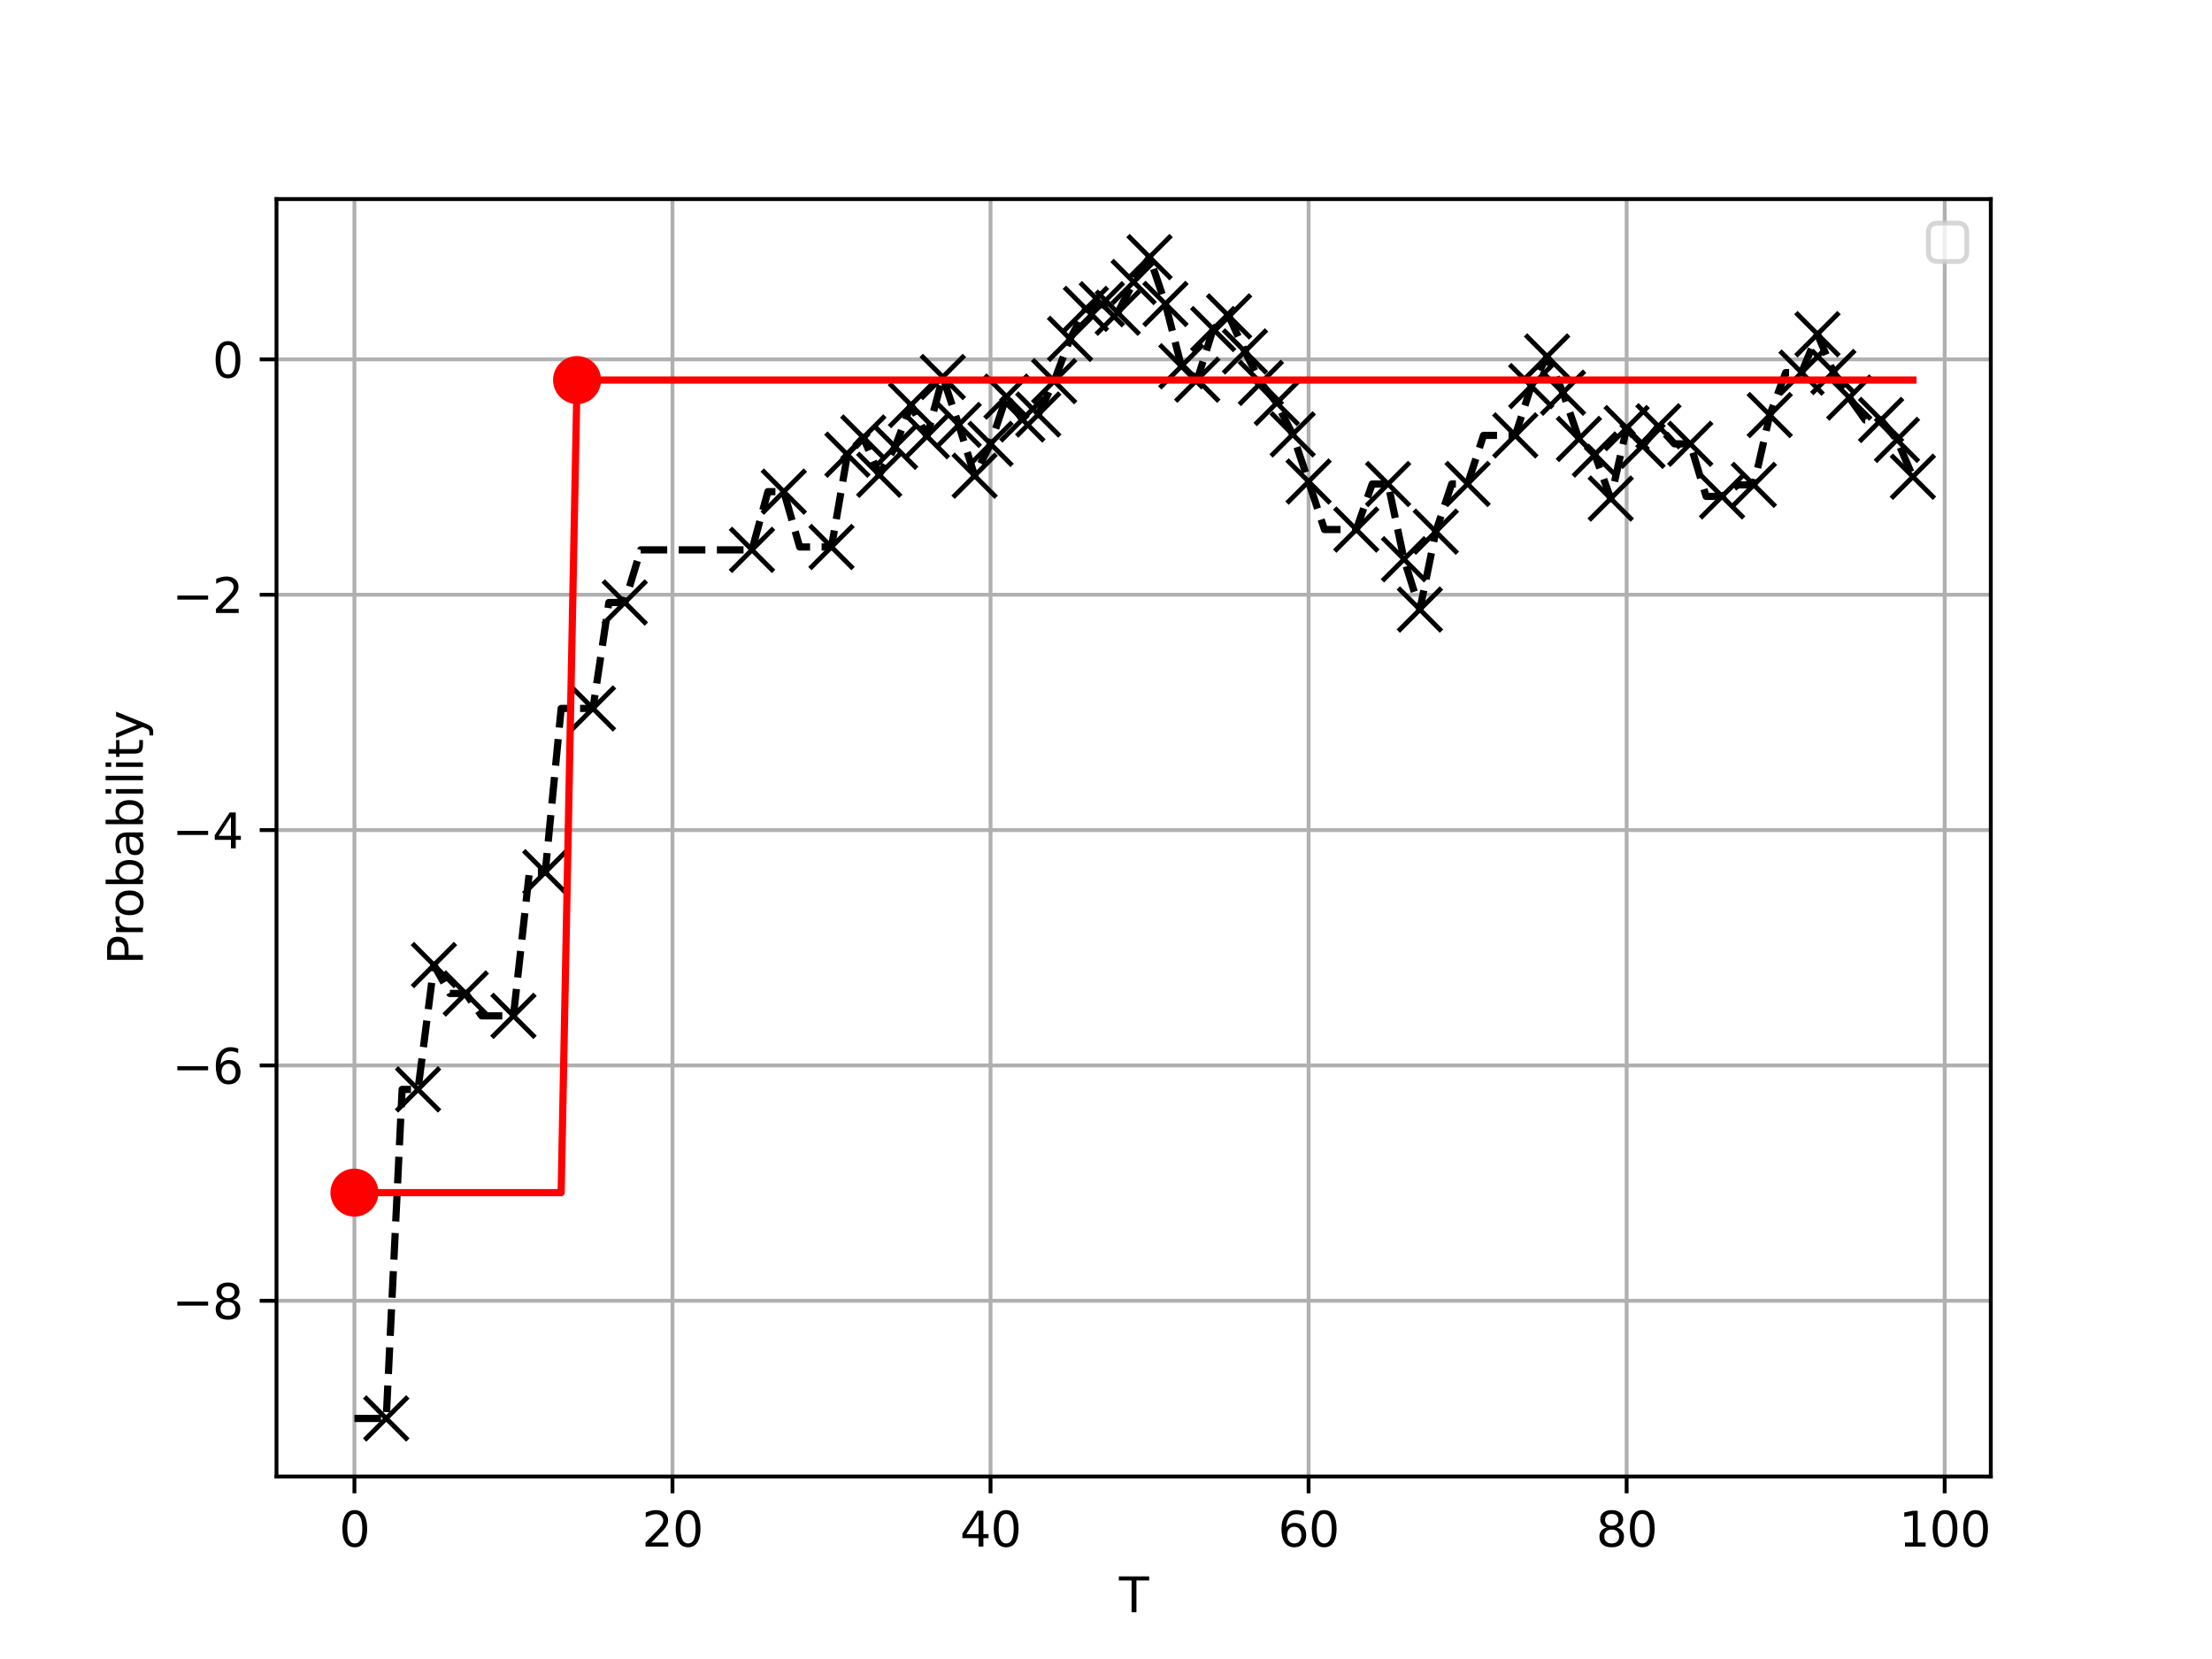 <?xml version="1.0" encoding="utf-8" standalone="no"?>
<!DOCTYPE svg PUBLIC "-//W3C//DTD SVG 1.1//EN"
  "http://www.w3.org/Graphics/SVG/1.1/DTD/svg11.dtd">
<svg xmlns:xlink="http://www.w3.org/1999/xlink" width="460.8pt" height="345.6pt" viewBox="0 0 460.8 345.6" xmlns="http://www.w3.org/2000/svg" version="1.1">
 <defs>
  <style type="text/css">*{stroke-linejoin: round; stroke-linecap: butt}</style>
 </defs>
 <g id="figure_1">
  <g id="patch_1">
   <path d="M 0 345.6 
L 460.8 345.6 
L 460.8 0 
L 0 0 
z
" style="fill: #ffffff"/>
  </g>
  <g id="axes_1">
   <g id="patch_2">
    <path d="M 57.6 307.584 
L 414.72 307.584 
L 414.72 41.472 
L 57.6 41.472 
z
" style="fill: #ffffff"/>
   </g>
   <g id="matplotlib.axis_1">
    <g id="xtick_1">
     <g id="line2d_1">
      <path d="M 73.833 307.584 
L 73.833 41.472 
" clip-path="url(#pc5897829f9)" style="fill: none; stroke: #b0b0b0; stroke-width: 0.8; stroke-linecap: square"/>
     </g>
     <g id="line2d_2">
      <defs>
       <path id="m7952aa7ec4" d="M 0 0 
L 0 3.5 
" style="stroke: #000000; stroke-width: 0.8"/>
      </defs>
      <g>
       <use xlink:href="#m7952aa7ec4" x="73.833" y="307.584" style="stroke: #000000; stroke-width: 0.8"/>
      </g>
     </g>
     <g id="text_1">
      <!-- 0 -->
      <g transform="translate(70.651 322.182) scale(0.1 -0.1)">
       <defs>
        <path id="DejaVuSans-30" d="M 2034 4250 
Q 1547 4250 1301 3770 
Q 1056 3291 1056 2328 
Q 1056 1369 1301 889 
Q 1547 409 2034 409 
Q 2525 409 2770 889 
Q 3016 1369 3016 2328 
Q 3016 3291 2770 3770 
Q 2525 4250 2034 4250 
z
M 2034 4750 
Q 2819 4750 3233 4129 
Q 3647 3509 3647 2328 
Q 3647 1150 3233 529 
Q 2819 -91 2034 -91 
Q 1250 -91 836 529 
Q 422 1150 422 2328 
Q 422 3509 836 4129 
Q 1250 4750 2034 4750 
z
" transform="scale(0.016)"/>
       </defs>
       <use xlink:href="#DejaVuSans-30"/>
      </g>
     </g>
    </g>
    <g id="xtick_2">
     <g id="line2d_3">
      <path d="M 140.089 307.584 
L 140.089 41.472 
" clip-path="url(#pc5897829f9)" style="fill: none; stroke: #b0b0b0; stroke-width: 0.8; stroke-linecap: square"/>
     </g>
     <g id="line2d_4">
      <g>
       <use xlink:href="#m7952aa7ec4" x="140.089" y="307.584" style="stroke: #000000; stroke-width: 0.8"/>
      </g>
     </g>
     <g id="text_2">
      <!-- 20 -->
      <g transform="translate(133.726 322.182) scale(0.1 -0.1)">
       <defs>
        <path id="DejaVuSans-32" d="M 1228 531 
L 3431 531 
L 3431 0 
L 469 0 
L 469 531 
Q 828 903 1448 1529 
Q 2069 2156 2228 2338 
Q 2531 2678 2651 2914 
Q 2772 3150 2772 3378 
Q 2772 3750 2511 3984 
Q 2250 4219 1831 4219 
Q 1534 4219 1204 4116 
Q 875 4013 500 3803 
L 500 4441 
Q 881 4594 1212 4672 
Q 1544 4750 1819 4750 
Q 2544 4750 2975 4387 
Q 3406 4025 3406 3419 
Q 3406 3131 3298 2873 
Q 3191 2616 2906 2266 
Q 2828 2175 2409 1742 
Q 1991 1309 1228 531 
z
" transform="scale(0.016)"/>
       </defs>
       <use xlink:href="#DejaVuSans-32"/>
       <use xlink:href="#DejaVuSans-30" x="63.623"/>
      </g>
     </g>
    </g>
    <g id="xtick_3">
     <g id="line2d_5">
      <path d="M 206.345 307.584 
L 206.345 41.472 
" clip-path="url(#pc5897829f9)" style="fill: none; stroke: #b0b0b0; stroke-width: 0.8; stroke-linecap: square"/>
     </g>
     <g id="line2d_6">
      <g>
       <use xlink:href="#m7952aa7ec4" x="206.345" y="307.584" style="stroke: #000000; stroke-width: 0.8"/>
      </g>
     </g>
     <g id="text_3">
      <!-- 40 -->
      <g transform="translate(199.982 322.182) scale(0.1 -0.1)">
       <defs>
        <path id="DejaVuSans-34" d="M 2419 4116 
L 825 1625 
L 2419 1625 
L 2419 4116 
z
M 2253 4666 
L 3047 4666 
L 3047 1625 
L 3713 1625 
L 3713 1100 
L 3047 1100 
L 3047 0 
L 2419 0 
L 2419 1100 
L 313 1100 
L 313 1709 
L 2253 4666 
z
" transform="scale(0.016)"/>
       </defs>
       <use xlink:href="#DejaVuSans-34"/>
       <use xlink:href="#DejaVuSans-30" x="63.623"/>
      </g>
     </g>
    </g>
    <g id="xtick_4">
     <g id="line2d_7">
      <path d="M 272.601 307.584 
L 272.601 41.472 
" clip-path="url(#pc5897829f9)" style="fill: none; stroke: #b0b0b0; stroke-width: 0.8; stroke-linecap: square"/>
     </g>
     <g id="line2d_8">
      <g>
       <use xlink:href="#m7952aa7ec4" x="272.601" y="307.584" style="stroke: #000000; stroke-width: 0.8"/>
      </g>
     </g>
     <g id="text_4">
      <!-- 60 -->
      <g transform="translate(266.238 322.182) scale(0.1 -0.1)">
       <defs>
        <path id="DejaVuSans-36" d="M 2113 2584 
Q 1688 2584 1439 2293 
Q 1191 2003 1191 1497 
Q 1191 994 1439 701 
Q 1688 409 2113 409 
Q 2538 409 2786 701 
Q 3034 994 3034 1497 
Q 3034 2003 2786 2293 
Q 2538 2584 2113 2584 
z
M 3366 4563 
L 3366 3988 
Q 3128 4100 2886 4159 
Q 2644 4219 2406 4219 
Q 1781 4219 1451 3797 
Q 1122 3375 1075 2522 
Q 1259 2794 1537 2939 
Q 1816 3084 2150 3084 
Q 2853 3084 3261 2657 
Q 3669 2231 3669 1497 
Q 3669 778 3244 343 
Q 2819 -91 2113 -91 
Q 1303 -91 875 529 
Q 447 1150 447 2328 
Q 447 3434 972 4092 
Q 1497 4750 2381 4750 
Q 2619 4750 2861 4703 
Q 3103 4656 3366 4563 
z
" transform="scale(0.016)"/>
       </defs>
       <use xlink:href="#DejaVuSans-36"/>
       <use xlink:href="#DejaVuSans-30" x="63.623"/>
      </g>
     </g>
    </g>
    <g id="xtick_5">
     <g id="line2d_9">
      <path d="M 338.857 307.584 
L 338.857 41.472 
" clip-path="url(#pc5897829f9)" style="fill: none; stroke: #b0b0b0; stroke-width: 0.8; stroke-linecap: square"/>
     </g>
     <g id="line2d_10">
      <g>
       <use xlink:href="#m7952aa7ec4" x="338.857" y="307.584" style="stroke: #000000; stroke-width: 0.8"/>
      </g>
     </g>
     <g id="text_5">
      <!-- 80 -->
      <g transform="translate(332.494 322.182) scale(0.1 -0.1)">
       <defs>
        <path id="DejaVuSans-38" d="M 2034 2216 
Q 1584 2216 1326 1975 
Q 1069 1734 1069 1313 
Q 1069 891 1326 650 
Q 1584 409 2034 409 
Q 2484 409 2743 651 
Q 3003 894 3003 1313 
Q 3003 1734 2745 1975 
Q 2488 2216 2034 2216 
z
M 1403 2484 
Q 997 2584 770 2862 
Q 544 3141 544 3541 
Q 544 4100 942 4425 
Q 1341 4750 2034 4750 
Q 2731 4750 3128 4425 
Q 3525 4100 3525 3541 
Q 3525 3141 3298 2862 
Q 3072 2584 2669 2484 
Q 3125 2378 3379 2068 
Q 3634 1759 3634 1313 
Q 3634 634 3220 271 
Q 2806 -91 2034 -91 
Q 1263 -91 848 271 
Q 434 634 434 1313 
Q 434 1759 690 2068 
Q 947 2378 1403 2484 
z
M 1172 3481 
Q 1172 3119 1398 2916 
Q 1625 2713 2034 2713 
Q 2441 2713 2670 2916 
Q 2900 3119 2900 3481 
Q 2900 3844 2670 4047 
Q 2441 4250 2034 4250 
Q 1625 4250 1398 4047 
Q 1172 3844 1172 3481 
z
" transform="scale(0.016)"/>
       </defs>
       <use xlink:href="#DejaVuSans-38"/>
       <use xlink:href="#DejaVuSans-30" x="63.623"/>
      </g>
     </g>
    </g>
    <g id="xtick_6">
     <g id="line2d_11">
      <path d="M 405.113 307.584 
L 405.113 41.472 
" clip-path="url(#pc5897829f9)" style="fill: none; stroke: #b0b0b0; stroke-width: 0.8; stroke-linecap: square"/>
     </g>
     <g id="line2d_12">
      <g>
       <use xlink:href="#m7952aa7ec4" x="405.113" y="307.584" style="stroke: #000000; stroke-width: 0.8"/>
      </g>
     </g>
     <g id="text_6">
      <!-- 100 -->
      <g transform="translate(395.569 322.182) scale(0.1 -0.1)">
       <defs>
        <path id="DejaVuSans-31" d="M 794 531 
L 1825 531 
L 1825 4091 
L 703 3866 
L 703 4441 
L 1819 4666 
L 2450 4666 
L 2450 531 
L 3481 531 
L 3481 0 
L 794 0 
L 794 531 
z
" transform="scale(0.016)"/>
       </defs>
       <use xlink:href="#DejaVuSans-31"/>
       <use xlink:href="#DejaVuSans-30" x="63.623"/>
       <use xlink:href="#DejaVuSans-30" x="127.246"/>
      </g>
     </g>
    </g>
    <g id="text_7">
     <!-- T -->
     <g transform="translate(233.106 335.861) scale(0.1 -0.1)">
      <defs>
       <path id="DejaVuSans-54" d="M -19 4666 
L 3928 4666 
L 3928 4134 
L 2272 4134 
L 2272 0 
L 1638 0 
L 1638 4134 
L -19 4134 
L -19 4666 
z
" transform="scale(0.016)"/>
      </defs>
      <use xlink:href="#DejaVuSans-54"/>
     </g>
    </g>
   </g>
   <g id="matplotlib.axis_2">
    <g id="ytick_1">
     <g id="line2d_13">
      <path d="M 57.6 270.975 
L 414.72 270.975 
" clip-path="url(#pc5897829f9)" style="fill: none; stroke: #b0b0b0; stroke-width: 0.8; stroke-linecap: square"/>
     </g>
     <g id="line2d_14">
      <defs>
       <path id="m78fcda8720" d="M 0 0 
L -3.5 0 
" style="stroke: #000000; stroke-width: 0.8"/>
      </defs>
      <g>
       <use xlink:href="#m78fcda8720" x="57.6" y="270.975" style="stroke: #000000; stroke-width: 0.8"/>
      </g>
     </g>
     <g id="text_8">
      <!-- −8 -->
      <g transform="translate(35.858 274.774) scale(0.1 -0.1)">
       <defs>
        <path id="DejaVuSans-2212" d="M 678 2272 
L 4684 2272 
L 4684 1741 
L 678 1741 
L 678 2272 
z
" transform="scale(0.016)"/>
       </defs>
       <use xlink:href="#DejaVuSans-2212"/>
       <use xlink:href="#DejaVuSans-38" x="83.789"/>
      </g>
     </g>
    </g>
    <g id="ytick_2">
     <g id="line2d_15">
      <path d="M 57.6 221.948 
L 414.72 221.948 
" clip-path="url(#pc5897829f9)" style="fill: none; stroke: #b0b0b0; stroke-width: 0.8; stroke-linecap: square"/>
     </g>
     <g id="line2d_16">
      <g>
       <use xlink:href="#m78fcda8720" x="57.6" y="221.948" style="stroke: #000000; stroke-width: 0.8"/>
      </g>
     </g>
     <g id="text_9">
      <!-- −6 -->
      <g transform="translate(35.858 225.748) scale(0.1 -0.1)">
       <use xlink:href="#DejaVuSans-2212"/>
       <use xlink:href="#DejaVuSans-36" x="83.789"/>
      </g>
     </g>
    </g>
    <g id="ytick_3">
     <g id="line2d_17">
      <path d="M 57.6 172.922 
L 414.72 172.922 
" clip-path="url(#pc5897829f9)" style="fill: none; stroke: #b0b0b0; stroke-width: 0.8; stroke-linecap: square"/>
     </g>
     <g id="line2d_18">
      <g>
       <use xlink:href="#m78fcda8720" x="57.6" y="172.922" style="stroke: #000000; stroke-width: 0.8"/>
      </g>
     </g>
     <g id="text_10">
      <!-- −4 -->
      <g transform="translate(35.858 176.721) scale(0.1 -0.1)">
       <use xlink:href="#DejaVuSans-2212"/>
       <use xlink:href="#DejaVuSans-34" x="83.789"/>
      </g>
     </g>
    </g>
    <g id="ytick_4">
     <g id="line2d_19">
      <path d="M 57.6 123.896 
L 414.72 123.896 
" clip-path="url(#pc5897829f9)" style="fill: none; stroke: #b0b0b0; stroke-width: 0.8; stroke-linecap: square"/>
     </g>
     <g id="line2d_20">
      <g>
       <use xlink:href="#m78fcda8720" x="57.6" y="123.896" style="stroke: #000000; stroke-width: 0.8"/>
      </g>
     </g>
     <g id="text_11">
      <!-- −2 -->
      <g transform="translate(35.858 127.695) scale(0.1 -0.1)">
       <use xlink:href="#DejaVuSans-2212"/>
       <use xlink:href="#DejaVuSans-32" x="83.789"/>
      </g>
     </g>
    </g>
    <g id="ytick_5">
     <g id="line2d_21">
      <path d="M 57.6 74.869 
L 414.72 74.869 
" clip-path="url(#pc5897829f9)" style="fill: none; stroke: #b0b0b0; stroke-width: 0.8; stroke-linecap: square"/>
     </g>
     <g id="line2d_22">
      <g>
       <use xlink:href="#m78fcda8720" x="57.6" y="74.869" style="stroke: #000000; stroke-width: 0.8"/>
      </g>
     </g>
     <g id="text_12">
      <!-- 0 -->
      <g transform="translate(44.237 78.669) scale(0.1 -0.1)">
       <use xlink:href="#DejaVuSans-30"/>
      </g>
     </g>
    </g>
    <g id="text_13">
     <!-- Probability -->
     <g transform="translate(29.778 200.957) rotate(-90) scale(0.1 -0.1)">
      <defs>
       <path id="DejaVuSans-50" d="M 1259 4147 
L 1259 2394 
L 2053 2394 
Q 2494 2394 2734 2622 
Q 2975 2850 2975 3272 
Q 2975 3691 2734 3919 
Q 2494 4147 2053 4147 
L 1259 4147 
z
M 628 4666 
L 2053 4666 
Q 2838 4666 3239 4311 
Q 3641 3956 3641 3272 
Q 3641 2581 3239 2228 
Q 2838 1875 2053 1875 
L 1259 1875 
L 1259 0 
L 628 0 
L 628 4666 
z
" transform="scale(0.016)"/>
       <path id="DejaVuSans-72" d="M 2631 2963 
Q 2534 3019 2420 3045 
Q 2306 3072 2169 3072 
Q 1681 3072 1420 2755 
Q 1159 2438 1159 1844 
L 1159 0 
L 581 0 
L 581 3500 
L 1159 3500 
L 1159 2956 
Q 1341 3275 1631 3429 
Q 1922 3584 2338 3584 
Q 2397 3584 2469 3576 
Q 2541 3569 2628 3553 
L 2631 2963 
z
" transform="scale(0.016)"/>
       <path id="DejaVuSans-6f" d="M 1959 3097 
Q 1497 3097 1228 2736 
Q 959 2375 959 1747 
Q 959 1119 1226 758 
Q 1494 397 1959 397 
Q 2419 397 2687 759 
Q 2956 1122 2956 1747 
Q 2956 2369 2687 2733 
Q 2419 3097 1959 3097 
z
M 1959 3584 
Q 2709 3584 3137 3096 
Q 3566 2609 3566 1747 
Q 3566 888 3137 398 
Q 2709 -91 1959 -91 
Q 1206 -91 779 398 
Q 353 888 353 1747 
Q 353 2609 779 3096 
Q 1206 3584 1959 3584 
z
" transform="scale(0.016)"/>
       <path id="DejaVuSans-62" d="M 3116 1747 
Q 3116 2381 2855 2742 
Q 2594 3103 2138 3103 
Q 1681 3103 1420 2742 
Q 1159 2381 1159 1747 
Q 1159 1113 1420 752 
Q 1681 391 2138 391 
Q 2594 391 2855 752 
Q 3116 1113 3116 1747 
z
M 1159 2969 
Q 1341 3281 1617 3432 
Q 1894 3584 2278 3584 
Q 2916 3584 3314 3078 
Q 3713 2572 3713 1747 
Q 3713 922 3314 415 
Q 2916 -91 2278 -91 
Q 1894 -91 1617 61 
Q 1341 213 1159 525 
L 1159 0 
L 581 0 
L 581 4863 
L 1159 4863 
L 1159 2969 
z
" transform="scale(0.016)"/>
       <path id="DejaVuSans-61" d="M 2194 1759 
Q 1497 1759 1228 1600 
Q 959 1441 959 1056 
Q 959 750 1161 570 
Q 1363 391 1709 391 
Q 2188 391 2477 730 
Q 2766 1069 2766 1631 
L 2766 1759 
L 2194 1759 
z
M 3341 1997 
L 3341 0 
L 2766 0 
L 2766 531 
Q 2569 213 2275 61 
Q 1981 -91 1556 -91 
Q 1019 -91 701 211 
Q 384 513 384 1019 
Q 384 1609 779 1909 
Q 1175 2209 1959 2209 
L 2766 2209 
L 2766 2266 
Q 2766 2663 2505 2880 
Q 2244 3097 1772 3097 
Q 1472 3097 1187 3025 
Q 903 2953 641 2809 
L 641 3341 
Q 956 3463 1253 3523 
Q 1550 3584 1831 3584 
Q 2591 3584 2966 3190 
Q 3341 2797 3341 1997 
z
" transform="scale(0.016)"/>
       <path id="DejaVuSans-69" d="M 603 3500 
L 1178 3500 
L 1178 0 
L 603 0 
L 603 3500 
z
M 603 4863 
L 1178 4863 
L 1178 4134 
L 603 4134 
L 603 4863 
z
" transform="scale(0.016)"/>
       <path id="DejaVuSans-6c" d="M 603 4863 
L 1178 4863 
L 1178 0 
L 603 0 
L 603 4863 
z
" transform="scale(0.016)"/>
       <path id="DejaVuSans-74" d="M 1172 4494 
L 1172 3500 
L 2356 3500 
L 2356 3053 
L 1172 3053 
L 1172 1153 
Q 1172 725 1289 603 
Q 1406 481 1766 481 
L 2356 481 
L 2356 0 
L 1766 0 
Q 1100 0 847 248 
Q 594 497 594 1153 
L 594 3053 
L 172 3053 
L 172 3500 
L 594 3500 
L 594 4494 
L 1172 4494 
z
" transform="scale(0.016)"/>
       <path id="DejaVuSans-79" d="M 2059 -325 
Q 1816 -950 1584 -1140 
Q 1353 -1331 966 -1331 
L 506 -1331 
L 506 -850 
L 844 -850 
Q 1081 -850 1212 -737 
Q 1344 -625 1503 -206 
L 1606 56 
L 191 3500 
L 800 3500 
L 1894 763 
L 2988 3500 
L 3597 3500 
L 2059 -325 
z
" transform="scale(0.016)"/>
      </defs>
      <use xlink:href="#DejaVuSans-50"/>
      <use xlink:href="#DejaVuSans-72" x="58.553"/>
      <use xlink:href="#DejaVuSans-6f" x="97.416"/>
      <use xlink:href="#DejaVuSans-62" x="158.598"/>
      <use xlink:href="#DejaVuSans-61" x="222.074"/>
      <use xlink:href="#DejaVuSans-62" x="283.354"/>
      <use xlink:href="#DejaVuSans-69" x="346.83"/>
      <use xlink:href="#DejaVuSans-6c" x="374.613"/>
      <use xlink:href="#DejaVuSans-69" x="402.396"/>
      <use xlink:href="#DejaVuSans-74" x="430.18"/>
      <use xlink:href="#DejaVuSans-79" x="469.389"/>
     </g>
    </g>
   </g>
   <g id="line2d_23">
    <path d="M 73.833 295.488 
L 77.146 295.488 
L 80.458 295.488 
L 83.771 226.942 
L 87.084 226.942 
L 90.397 201.038 
L 93.71 206.958 
L 97.022 206.958 
L 100.335 211.619 
L 103.648 211.619 
L 106.961 211.619 
L 110.274 181.697 
L 113.586 181.697 
L 116.899 147.584 
L 120.212 147.584 
L 123.525 147.584 
L 126.838 125.512 
L 130.15 125.512 
L 133.463 114.546 
L 136.776 114.546 
L 140.089 114.546 
L 143.402 114.546 
L 146.714 114.546 
L 150.027 114.546 
L 153.34 114.546 
L 156.653 114.546 
L 159.966 102.421 
L 163.278 102.421 
L 166.591 113.947 
L 169.904 113.947 
L 173.217 113.947 
L 176.53 94.713 
L 179.842 91.141 
L 183.155 98.907 
L 186.468 93.077 
L 189.781 84.38 
L 193.094 90.87 
L 196.406 78.535 
L 199.719 88.517 
L 203.032 99.098 
L 206.345 92.464 
L 209.658 82.624 
L 212.97 87.374 
L 216.283 86.348 
L 219.596 79.395 
L 222.909 70.591 
L 226.222 64.341 
L 229.534 63.378 
L 232.847 65.143 
L 236.16 58.744 
L 239.473 53.568 
L 242.786 63.318 
L 246.098 76.3 
L 249.411 79.084 
L 252.724 68.55 
L 256.037 65.909 
L 259.35 73.216 
L 262.662 79.762 
L 265.975 83.939 
L 269.288 90.495 
L 272.601 100.312 
L 275.914 110.315 
L 279.226 110.315 
L 282.539 110.315 
L 285.852 100.832 
L 289.165 100.832 
L 292.478 116.499 
L 295.79 126.981 
L 299.103 110.755 
L 302.416 100.817 
L 305.729 100.817 
L 309.042 90.701 
L 312.354 90.701 
L 315.667 90.701 
L 318.98 80.428 
L 322.293 74.267 
L 325.606 81.806 
L 328.918 91.436 
L 332.231 94.682 
L 335.544 103.857 
L 338.857 89.174 
L 342.17 92.875 
L 345.482 88.802 
L 348.795 92.453 
L 352.108 92.453 
L 355.421 103.407 
L 358.734 103.407 
L 362.046 101.011 
L 365.359 101.011 
L 368.672 86.469 
L 371.985 77.625 
L 375.298 77.625 
L 378.61 69.623 
L 381.923 77.49 
L 385.236 82.816 
L 388.549 87.484 
L 391.862 87.484 
L 395.174 91.632 
L 398.487 99.311 
" clip-path="url(#pc5897829f9)" style="fill: none; stroke-dasharray: 5.55,2.4; stroke-dashoffset: 0; stroke: #000000; stroke-width: 1.5"/>
   </g>
   <g id="line2d_24">
    <defs>
     <path id="mfd680c583e" d="M -4.5 4.5 
L 4.5 -4.5 
M -4.5 -4.5 
L 4.5 4.5 
" style="stroke: #000000"/>
    </defs>
    <g clip-path="url(#pc5897829f9)">
     <use xlink:href="#mfd680c583e" x="80.458" y="295.488" style="stroke: #000000"/>
    </g>
   </g>
   <g id="line2d_25">
    <g clip-path="url(#pc5897829f9)">
     <use xlink:href="#mfd680c583e" x="87.084" y="226.942" style="stroke: #000000"/>
    </g>
   </g>
   <g id="line2d_26">
    <g clip-path="url(#pc5897829f9)">
     <use xlink:href="#mfd680c583e" x="90.397" y="201.038" style="stroke: #000000"/>
    </g>
   </g>
   <g id="line2d_27">
    <g clip-path="url(#pc5897829f9)">
     <use xlink:href="#mfd680c583e" x="97.022" y="206.958" style="stroke: #000000"/>
    </g>
   </g>
   <g id="line2d_28">
    <g clip-path="url(#pc5897829f9)">
     <use xlink:href="#mfd680c583e" x="106.961" y="211.619" style="stroke: #000000"/>
    </g>
   </g>
   <g id="line2d_29">
    <g clip-path="url(#pc5897829f9)">
     <use xlink:href="#mfd680c583e" x="113.586" y="181.697" style="stroke: #000000"/>
    </g>
   </g>
   <g id="line2d_30">
    <g clip-path="url(#pc5897829f9)">
     <use xlink:href="#mfd680c583e" x="123.525" y="147.584" style="stroke: #000000"/>
    </g>
   </g>
   <g id="line2d_31">
    <g clip-path="url(#pc5897829f9)">
     <use xlink:href="#mfd680c583e" x="130.15" y="125.512" style="stroke: #000000"/>
    </g>
   </g>
   <g id="line2d_32">
    <g clip-path="url(#pc5897829f9)">
     <use xlink:href="#mfd680c583e" x="156.653" y="114.546" style="stroke: #000000"/>
    </g>
   </g>
   <g id="line2d_33">
    <g clip-path="url(#pc5897829f9)">
     <use xlink:href="#mfd680c583e" x="163.278" y="102.421" style="stroke: #000000"/>
    </g>
   </g>
   <g id="line2d_34">
    <g clip-path="url(#pc5897829f9)">
     <use xlink:href="#mfd680c583e" x="173.217" y="113.947" style="stroke: #000000"/>
    </g>
   </g>
   <g id="line2d_35">
    <g clip-path="url(#pc5897829f9)">
     <use xlink:href="#mfd680c583e" x="176.53" y="94.713" style="stroke: #000000"/>
    </g>
   </g>
   <g id="line2d_36">
    <g clip-path="url(#pc5897829f9)">
     <use xlink:href="#mfd680c583e" x="179.842" y="91.141" style="stroke: #000000"/>
    </g>
   </g>
   <g id="line2d_37">
    <g clip-path="url(#pc5897829f9)">
     <use xlink:href="#mfd680c583e" x="183.155" y="98.907" style="stroke: #000000"/>
    </g>
   </g>
   <g id="line2d_38">
    <g clip-path="url(#pc5897829f9)">
     <use xlink:href="#mfd680c583e" x="186.468" y="93.077" style="stroke: #000000"/>
    </g>
   </g>
   <g id="line2d_39">
    <g clip-path="url(#pc5897829f9)">
     <use xlink:href="#mfd680c583e" x="189.781" y="84.38" style="stroke: #000000"/>
    </g>
   </g>
   <g id="line2d_40">
    <g clip-path="url(#pc5897829f9)">
     <use xlink:href="#mfd680c583e" x="193.094" y="90.87" style="stroke: #000000"/>
    </g>
   </g>
   <g id="line2d_41">
    <g clip-path="url(#pc5897829f9)">
     <use xlink:href="#mfd680c583e" x="196.406" y="78.535" style="stroke: #000000"/>
    </g>
   </g>
   <g id="line2d_42">
    <g clip-path="url(#pc5897829f9)">
     <use xlink:href="#mfd680c583e" x="199.719" y="88.517" style="stroke: #000000"/>
    </g>
   </g>
   <g id="line2d_43">
    <g clip-path="url(#pc5897829f9)">
     <use xlink:href="#mfd680c583e" x="203.032" y="99.098" style="stroke: #000000"/>
    </g>
   </g>
   <g id="line2d_44">
    <g clip-path="url(#pc5897829f9)">
     <use xlink:href="#mfd680c583e" x="206.345" y="92.464" style="stroke: #000000"/>
    </g>
   </g>
   <g id="line2d_45">
    <g clip-path="url(#pc5897829f9)">
     <use xlink:href="#mfd680c583e" x="209.658" y="82.624" style="stroke: #000000"/>
    </g>
   </g>
   <g id="line2d_46">
    <g clip-path="url(#pc5897829f9)">
     <use xlink:href="#mfd680c583e" x="212.97" y="87.374" style="stroke: #000000"/>
    </g>
   </g>
   <g id="line2d_47">
    <g clip-path="url(#pc5897829f9)">
     <use xlink:href="#mfd680c583e" x="216.283" y="86.348" style="stroke: #000000"/>
    </g>
   </g>
   <g id="line2d_48">
    <g clip-path="url(#pc5897829f9)">
     <use xlink:href="#mfd680c583e" x="219.596" y="79.395" style="stroke: #000000"/>
    </g>
   </g>
   <g id="line2d_49">
    <g clip-path="url(#pc5897829f9)">
     <use xlink:href="#mfd680c583e" x="222.909" y="70.591" style="stroke: #000000"/>
    </g>
   </g>
   <g id="line2d_50">
    <g clip-path="url(#pc5897829f9)">
     <use xlink:href="#mfd680c583e" x="226.222" y="64.341" style="stroke: #000000"/>
    </g>
   </g>
   <g id="line2d_51">
    <g clip-path="url(#pc5897829f9)">
     <use xlink:href="#mfd680c583e" x="229.534" y="63.378" style="stroke: #000000"/>
    </g>
   </g>
   <g id="line2d_52">
    <g clip-path="url(#pc5897829f9)">
     <use xlink:href="#mfd680c583e" x="232.847" y="65.143" style="stroke: #000000"/>
    </g>
   </g>
   <g id="line2d_53">
    <g clip-path="url(#pc5897829f9)">
     <use xlink:href="#mfd680c583e" x="236.16" y="58.744" style="stroke: #000000"/>
    </g>
   </g>
   <g id="line2d_54">
    <g clip-path="url(#pc5897829f9)">
     <use xlink:href="#mfd680c583e" x="239.473" y="53.568" style="stroke: #000000"/>
    </g>
   </g>
   <g id="line2d_55">
    <g clip-path="url(#pc5897829f9)">
     <use xlink:href="#mfd680c583e" x="242.786" y="63.318" style="stroke: #000000"/>
    </g>
   </g>
   <g id="line2d_56">
    <g clip-path="url(#pc5897829f9)">
     <use xlink:href="#mfd680c583e" x="246.098" y="76.3" style="stroke: #000000"/>
    </g>
   </g>
   <g id="line2d_57">
    <g clip-path="url(#pc5897829f9)">
     <use xlink:href="#mfd680c583e" x="249.411" y="79.084" style="stroke: #000000"/>
    </g>
   </g>
   <g id="line2d_58">
    <g clip-path="url(#pc5897829f9)">
     <use xlink:href="#mfd680c583e" x="252.724" y="68.55" style="stroke: #000000"/>
    </g>
   </g>
   <g id="line2d_59">
    <g clip-path="url(#pc5897829f9)">
     <use xlink:href="#mfd680c583e" x="256.037" y="65.909" style="stroke: #000000"/>
    </g>
   </g>
   <g id="line2d_60">
    <g clip-path="url(#pc5897829f9)">
     <use xlink:href="#mfd680c583e" x="259.35" y="73.216" style="stroke: #000000"/>
    </g>
   </g>
   <g id="line2d_61">
    <g clip-path="url(#pc5897829f9)">
     <use xlink:href="#mfd680c583e" x="262.662" y="79.762" style="stroke: #000000"/>
    </g>
   </g>
   <g id="line2d_62">
    <g clip-path="url(#pc5897829f9)">
     <use xlink:href="#mfd680c583e" x="265.975" y="83.939" style="stroke: #000000"/>
    </g>
   </g>
   <g id="line2d_63">
    <g clip-path="url(#pc5897829f9)">
     <use xlink:href="#mfd680c583e" x="269.288" y="90.495" style="stroke: #000000"/>
    </g>
   </g>
   <g id="line2d_64">
    <g clip-path="url(#pc5897829f9)">
     <use xlink:href="#mfd680c583e" x="272.601" y="100.312" style="stroke: #000000"/>
    </g>
   </g>
   <g id="line2d_65">
    <g clip-path="url(#pc5897829f9)">
     <use xlink:href="#mfd680c583e" x="282.539" y="110.315" style="stroke: #000000"/>
    </g>
   </g>
   <g id="line2d_66">
    <g clip-path="url(#pc5897829f9)">
     <use xlink:href="#mfd680c583e" x="289.165" y="100.832" style="stroke: #000000"/>
    </g>
   </g>
   <g id="line2d_67">
    <g clip-path="url(#pc5897829f9)">
     <use xlink:href="#mfd680c583e" x="292.478" y="116.499" style="stroke: #000000"/>
    </g>
   </g>
   <g id="line2d_68">
    <g clip-path="url(#pc5897829f9)">
     <use xlink:href="#mfd680c583e" x="295.79" y="126.981" style="stroke: #000000"/>
    </g>
   </g>
   <g id="line2d_69">
    <g clip-path="url(#pc5897829f9)">
     <use xlink:href="#mfd680c583e" x="299.103" y="110.755" style="stroke: #000000"/>
    </g>
   </g>
   <g id="line2d_70">
    <g clip-path="url(#pc5897829f9)">
     <use xlink:href="#mfd680c583e" x="305.729" y="100.817" style="stroke: #000000"/>
    </g>
   </g>
   <g id="line2d_71">
    <g clip-path="url(#pc5897829f9)">
     <use xlink:href="#mfd680c583e" x="315.667" y="90.701" style="stroke: #000000"/>
    </g>
   </g>
   <g id="line2d_72">
    <g clip-path="url(#pc5897829f9)">
     <use xlink:href="#mfd680c583e" x="318.98" y="80.428" style="stroke: #000000"/>
    </g>
   </g>
   <g id="line2d_73">
    <g clip-path="url(#pc5897829f9)">
     <use xlink:href="#mfd680c583e" x="322.293" y="74.267" style="stroke: #000000"/>
    </g>
   </g>
   <g id="line2d_74">
    <g clip-path="url(#pc5897829f9)">
     <use xlink:href="#mfd680c583e" x="325.606" y="81.806" style="stroke: #000000"/>
    </g>
   </g>
   <g id="line2d_75">
    <g clip-path="url(#pc5897829f9)">
     <use xlink:href="#mfd680c583e" x="328.918" y="91.436" style="stroke: #000000"/>
    </g>
   </g>
   <g id="line2d_76">
    <g clip-path="url(#pc5897829f9)">
     <use xlink:href="#mfd680c583e" x="332.231" y="94.682" style="stroke: #000000"/>
    </g>
   </g>
   <g id="line2d_77">
    <g clip-path="url(#pc5897829f9)">
     <use xlink:href="#mfd680c583e" x="335.544" y="103.857" style="stroke: #000000"/>
    </g>
   </g>
   <g id="line2d_78">
    <g clip-path="url(#pc5897829f9)">
     <use xlink:href="#mfd680c583e" x="338.857" y="89.174" style="stroke: #000000"/>
    </g>
   </g>
   <g id="line2d_79">
    <g clip-path="url(#pc5897829f9)">
     <use xlink:href="#mfd680c583e" x="342.17" y="92.875" style="stroke: #000000"/>
    </g>
   </g>
   <g id="line2d_80">
    <g clip-path="url(#pc5897829f9)">
     <use xlink:href="#mfd680c583e" x="345.482" y="88.802" style="stroke: #000000"/>
    </g>
   </g>
   <g id="line2d_81">
    <g clip-path="url(#pc5897829f9)">
     <use xlink:href="#mfd680c583e" x="352.108" y="92.453" style="stroke: #000000"/>
    </g>
   </g>
   <g id="line2d_82">
    <g clip-path="url(#pc5897829f9)">
     <use xlink:href="#mfd680c583e" x="358.734" y="103.407" style="stroke: #000000"/>
    </g>
   </g>
   <g id="line2d_83">
    <g clip-path="url(#pc5897829f9)">
     <use xlink:href="#mfd680c583e" x="365.359" y="101.011" style="stroke: #000000"/>
    </g>
   </g>
   <g id="line2d_84">
    <g clip-path="url(#pc5897829f9)">
     <use xlink:href="#mfd680c583e" x="368.672" y="86.469" style="stroke: #000000"/>
    </g>
   </g>
   <g id="line2d_85">
    <g clip-path="url(#pc5897829f9)">
     <use xlink:href="#mfd680c583e" x="375.298" y="77.625" style="stroke: #000000"/>
    </g>
   </g>
   <g id="line2d_86">
    <g clip-path="url(#pc5897829f9)">
     <use xlink:href="#mfd680c583e" x="378.61" y="69.623" style="stroke: #000000"/>
    </g>
   </g>
   <g id="line2d_87">
    <g clip-path="url(#pc5897829f9)">
     <use xlink:href="#mfd680c583e" x="381.923" y="77.49" style="stroke: #000000"/>
    </g>
   </g>
   <g id="line2d_88">
    <g clip-path="url(#pc5897829f9)">
     <use xlink:href="#mfd680c583e" x="385.236" y="82.816" style="stroke: #000000"/>
    </g>
   </g>
   <g id="line2d_89">
    <g clip-path="url(#pc5897829f9)">
     <use xlink:href="#mfd680c583e" x="391.862" y="87.484" style="stroke: #000000"/>
    </g>
   </g>
   <g id="line2d_90">
    <g clip-path="url(#pc5897829f9)">
     <use xlink:href="#mfd680c583e" x="395.174" y="91.632" style="stroke: #000000"/>
    </g>
   </g>
   <g id="line2d_91">
    <g clip-path="url(#pc5897829f9)">
     <use xlink:href="#mfd680c583e" x="398.487" y="99.311" style="stroke: #000000"/>
    </g>
   </g>
   <g id="line2d_92">
    <path d="M 73.833 248.447 
L 77.146 248.447 
L 80.458 248.447 
L 83.771 248.447 
L 87.084 248.447 
L 90.397 248.447 
L 93.71 248.447 
L 97.022 248.447 
L 100.335 248.447 
L 103.648 248.447 
L 106.961 248.447 
L 110.274 248.447 
L 113.586 248.447 
L 116.899 248.447 
L 120.212 79.172 
L 123.525 79.172 
L 126.838 79.172 
L 130.15 79.172 
L 133.463 79.172 
L 136.776 79.172 
L 140.089 79.172 
L 143.402 79.172 
L 146.714 79.172 
L 150.027 79.172 
L 153.34 79.172 
L 156.653 79.172 
L 159.966 79.172 
L 163.278 79.172 
L 166.591 79.172 
L 169.904 79.172 
L 173.217 79.172 
L 176.53 79.172 
L 179.842 79.172 
L 183.155 79.172 
L 186.468 79.172 
L 189.781 79.172 
L 193.094 79.172 
L 196.406 79.172 
L 199.719 79.172 
L 203.032 79.172 
L 206.345 79.172 
L 209.658 79.172 
L 212.97 79.172 
L 216.283 79.172 
L 219.596 79.172 
L 222.909 79.172 
L 226.222 79.172 
L 229.534 79.172 
L 232.847 79.172 
L 236.16 79.172 
L 239.473 79.172 
L 242.786 79.172 
L 246.098 79.172 
L 249.411 79.172 
L 252.724 79.172 
L 256.037 79.172 
L 259.35 79.172 
L 262.662 79.172 
L 265.975 79.172 
L 269.288 79.172 
L 272.601 79.172 
L 275.914 79.172 
L 279.226 79.172 
L 282.539 79.172 
L 285.852 79.172 
L 289.165 79.172 
L 292.478 79.172 
L 295.79 79.172 
L 299.103 79.172 
L 302.416 79.172 
L 305.729 79.172 
L 309.042 79.172 
L 312.354 79.172 
L 315.667 79.172 
L 318.98 79.172 
L 322.293 79.172 
L 325.606 79.172 
L 328.918 79.172 
L 332.231 79.172 
L 335.544 79.172 
L 338.857 79.172 
L 342.17 79.172 
L 345.482 79.172 
L 348.795 79.172 
L 352.108 79.172 
L 355.421 79.172 
L 358.734 79.172 
L 362.046 79.172 
L 365.359 79.172 
L 368.672 79.172 
L 371.985 79.172 
L 375.298 79.172 
L 378.61 79.172 
L 381.923 79.172 
L 385.236 79.172 
L 388.549 79.172 
L 391.862 79.172 
L 395.174 79.172 
L 398.487 79.172 
" clip-path="url(#pc5897829f9)" style="fill: none; stroke: #ff0000; stroke-width: 1.5; stroke-linecap: square"/>
   </g>
   <g id="line2d_93">
    <defs>
     <path id="mb10bdf7128" d="M 0 4.5 
C 1.193 4.5 2.338 4.026 3.182 3.182 
C 4.026 2.338 4.5 1.193 4.5 0 
C 4.5 -1.193 4.026 -2.338 3.182 -3.182 
C 2.338 -4.026 1.193 -4.5 0 -4.5 
C -1.193 -4.5 -2.338 -4.026 -3.182 -3.182 
C -4.026 -2.338 -4.5 -1.193 -4.5 0 
C -4.5 1.193 -4.026 2.338 -3.182 3.182 
C -2.338 4.026 -1.193 4.5 0 4.5 
z
" style="stroke: #ff0000"/>
    </defs>
    <g clip-path="url(#pc5897829f9)">
     <use xlink:href="#mb10bdf7128" x="73.833" y="248.447" style="fill: #ff0000; stroke: #ff0000"/>
    </g>
   </g>
   <g id="line2d_94">
    <g clip-path="url(#pc5897829f9)">
     <use xlink:href="#mb10bdf7128" x="120.212" y="79.172" style="fill: #ff0000; stroke: #ff0000"/>
    </g>
   </g>
   <g id="patch_3">
    <path d="M 57.6 307.584 
L 57.6 41.472 
" style="fill: none; stroke: #000000; stroke-width: 0.8; stroke-linejoin: miter; stroke-linecap: square"/>
   </g>
   <g id="patch_4">
    <path d="M 414.72 307.584 
L 414.72 41.472 
" style="fill: none; stroke: #000000; stroke-width: 0.8; stroke-linejoin: miter; stroke-linecap: square"/>
   </g>
   <g id="patch_5">
    <path d="M 57.6 307.584 
L 414.72 307.584 
" style="fill: none; stroke: #000000; stroke-width: 0.8; stroke-linejoin: miter; stroke-linecap: square"/>
   </g>
   <g id="patch_6">
    <path d="M 57.6 41.472 
L 414.72 41.472 
" style="fill: none; stroke: #000000; stroke-width: 0.8; stroke-linejoin: miter; stroke-linecap: square"/>
   </g>
   <g id="legend_1">
    <g id="patch_7">
     <path d="M 403.72 54.472 
L 407.72 54.472 
Q 409.72 54.472 409.72 52.472 
L 409.72 48.472 
Q 409.72 46.472 407.72 46.472 
L 403.72 46.472 
Q 401.72 46.472 401.72 48.472 
L 401.72 52.472 
Q 401.72 54.472 403.72 54.472 
z
" style="fill: #ffffff; opacity: 0.8; stroke: #cccccc; stroke-linejoin: miter"/>
    </g>
   </g>
  </g>
 </g>
 <defs>
  <clipPath id="pc5897829f9">
   <rect x="57.6" y="41.472" width="357.12" height="266.112"/>
  </clipPath>
 </defs>
</svg>
